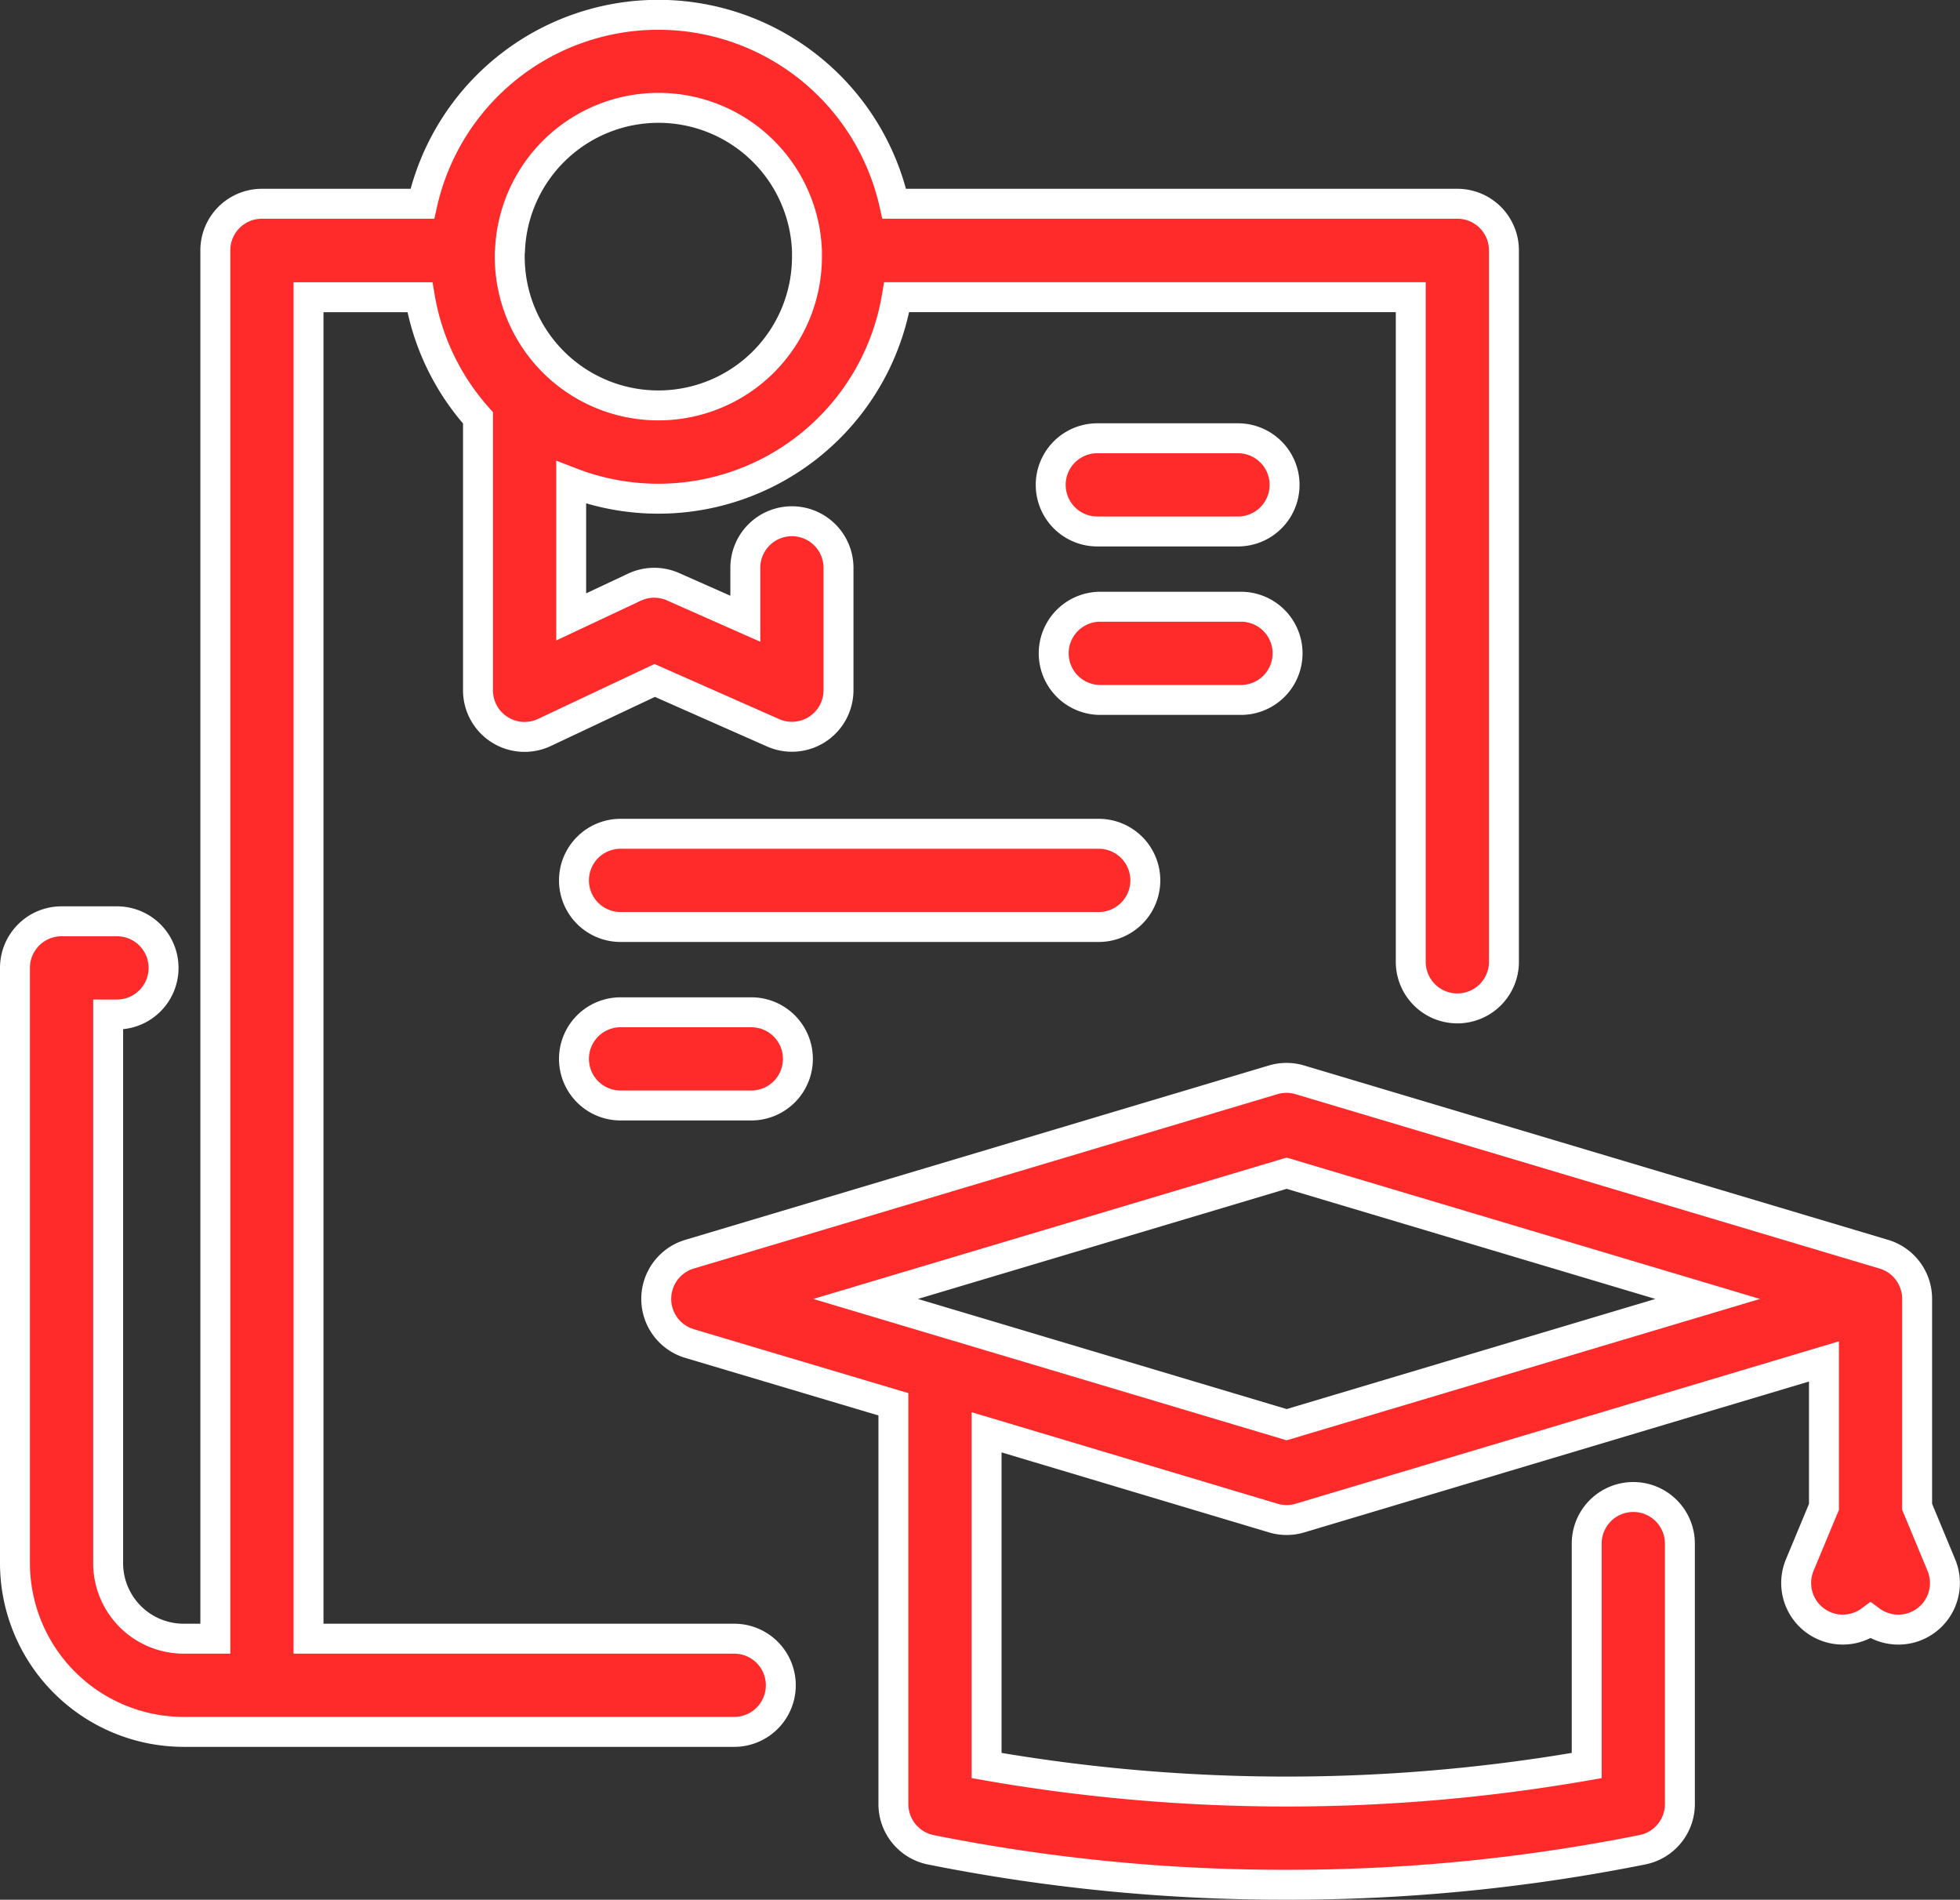 <svg xmlns="http://www.w3.org/2000/svg" width="65.48" height="63.454" viewBox="0 0 65.48 63.454">
  <rect x="0" y="0" width="65.48" height="63.454" fill="#333333" stroke="none"/>
  <path id="earning-a-degree" d="M42.485,67.648a60.112,60.112,0,0,1-11.89-1.168,1.557,1.557,0,0,1-1.248-1.525V51.6L22.534,49.57a1.557,1.557,0,0,1,0-2.983l19.5-5.825a1.556,1.556,0,0,1,.891,0L62.4,46.576a1.558,1.558,0,0,1,1.148,1.5c0,.016,0,.032,0,.048v6.9l.81,1.949a1.557,1.557,0,0,1-2.367,1.846,1.557,1.557,0,0,1-2.366-1.846l.81-1.947V50.168L42.93,55.4a1.556,1.556,0,0,1-.891,0L32.46,52.535V63.666a58.265,58.265,0,0,0,20.049,0V56.253a1.556,1.556,0,0,1,3.113,0v8.7a1.556,1.556,0,0,1-1.248,1.525A60.126,60.126,0,0,1,42.485,67.648Zm-11.1-18.682,11.1,3.315,14.066-4.2-14.066-4.2-14.066,4.2,2.893.864ZM24.028,62.542H5.634A5.641,5.641,0,0,1,0,56.908V37.023a1.556,1.556,0,0,1,1.556-1.556H3.408a1.556,1.556,0,1,1,0,3.113H3.113V56.908a2.524,2.524,0,0,0,2.522,2.521H6.694V13.061A1.556,1.556,0,0,1,8.25,11.5h5.36a8.078,8.078,0,0,1,15.765,0H48.188a1.556,1.556,0,0,1,1.556,1.556V36.82a1.556,1.556,0,1,1-3.113,0v-22.2H29.458a8.078,8.078,0,0,1-10.876,6.189V25.3l2.113-.993a1.555,1.555,0,0,1,1.291-.015L24.4,25.361v-1.7a1.556,1.556,0,0,1,3.113,0v4.085a1.556,1.556,0,0,1-2.186,1.424l-3.954-1.748L17.687,29.16a1.556,1.556,0,0,1-2.218-1.409v-9.1a8.055,8.055,0,0,1-1.941-4.029H9.807V59.429H24.029a1.556,1.556,0,1,1,0,3.113ZM16.53,13.15c0,.04,0,.08,0,.121a4.964,4.964,0,0,0,9.929,0c0-.042,0-.085,0-.127,0-.022,0-.044,0-.067a4.964,4.964,0,0,0-9.921-.006C16.532,13.1,16.531,13.124,16.53,13.15ZM24.6,41.619H20.232a1.556,1.556,0,1,1,0-3.113H24.6a1.556,1.556,0,1,1,0,3.113Zm11.6-5.962H20.232a1.556,1.556,0,1,1,0-3.113H36.207a1.556,1.556,0,1,1,0,3.113Zm4.759-7.584h-4.7a1.556,1.556,0,0,1,0-3.113h4.7a1.556,1.556,0,0,1,0,3.113Zm-.1-5.627h-4.7a1.556,1.556,0,0,1,0-3.113h4.7a1.556,1.556,0,0,1,0,3.113Z" transform="translate(0.5 -4.694)" fill="#ff2a2a" stroke="#fff" stroke-width="1"/>
</svg>
